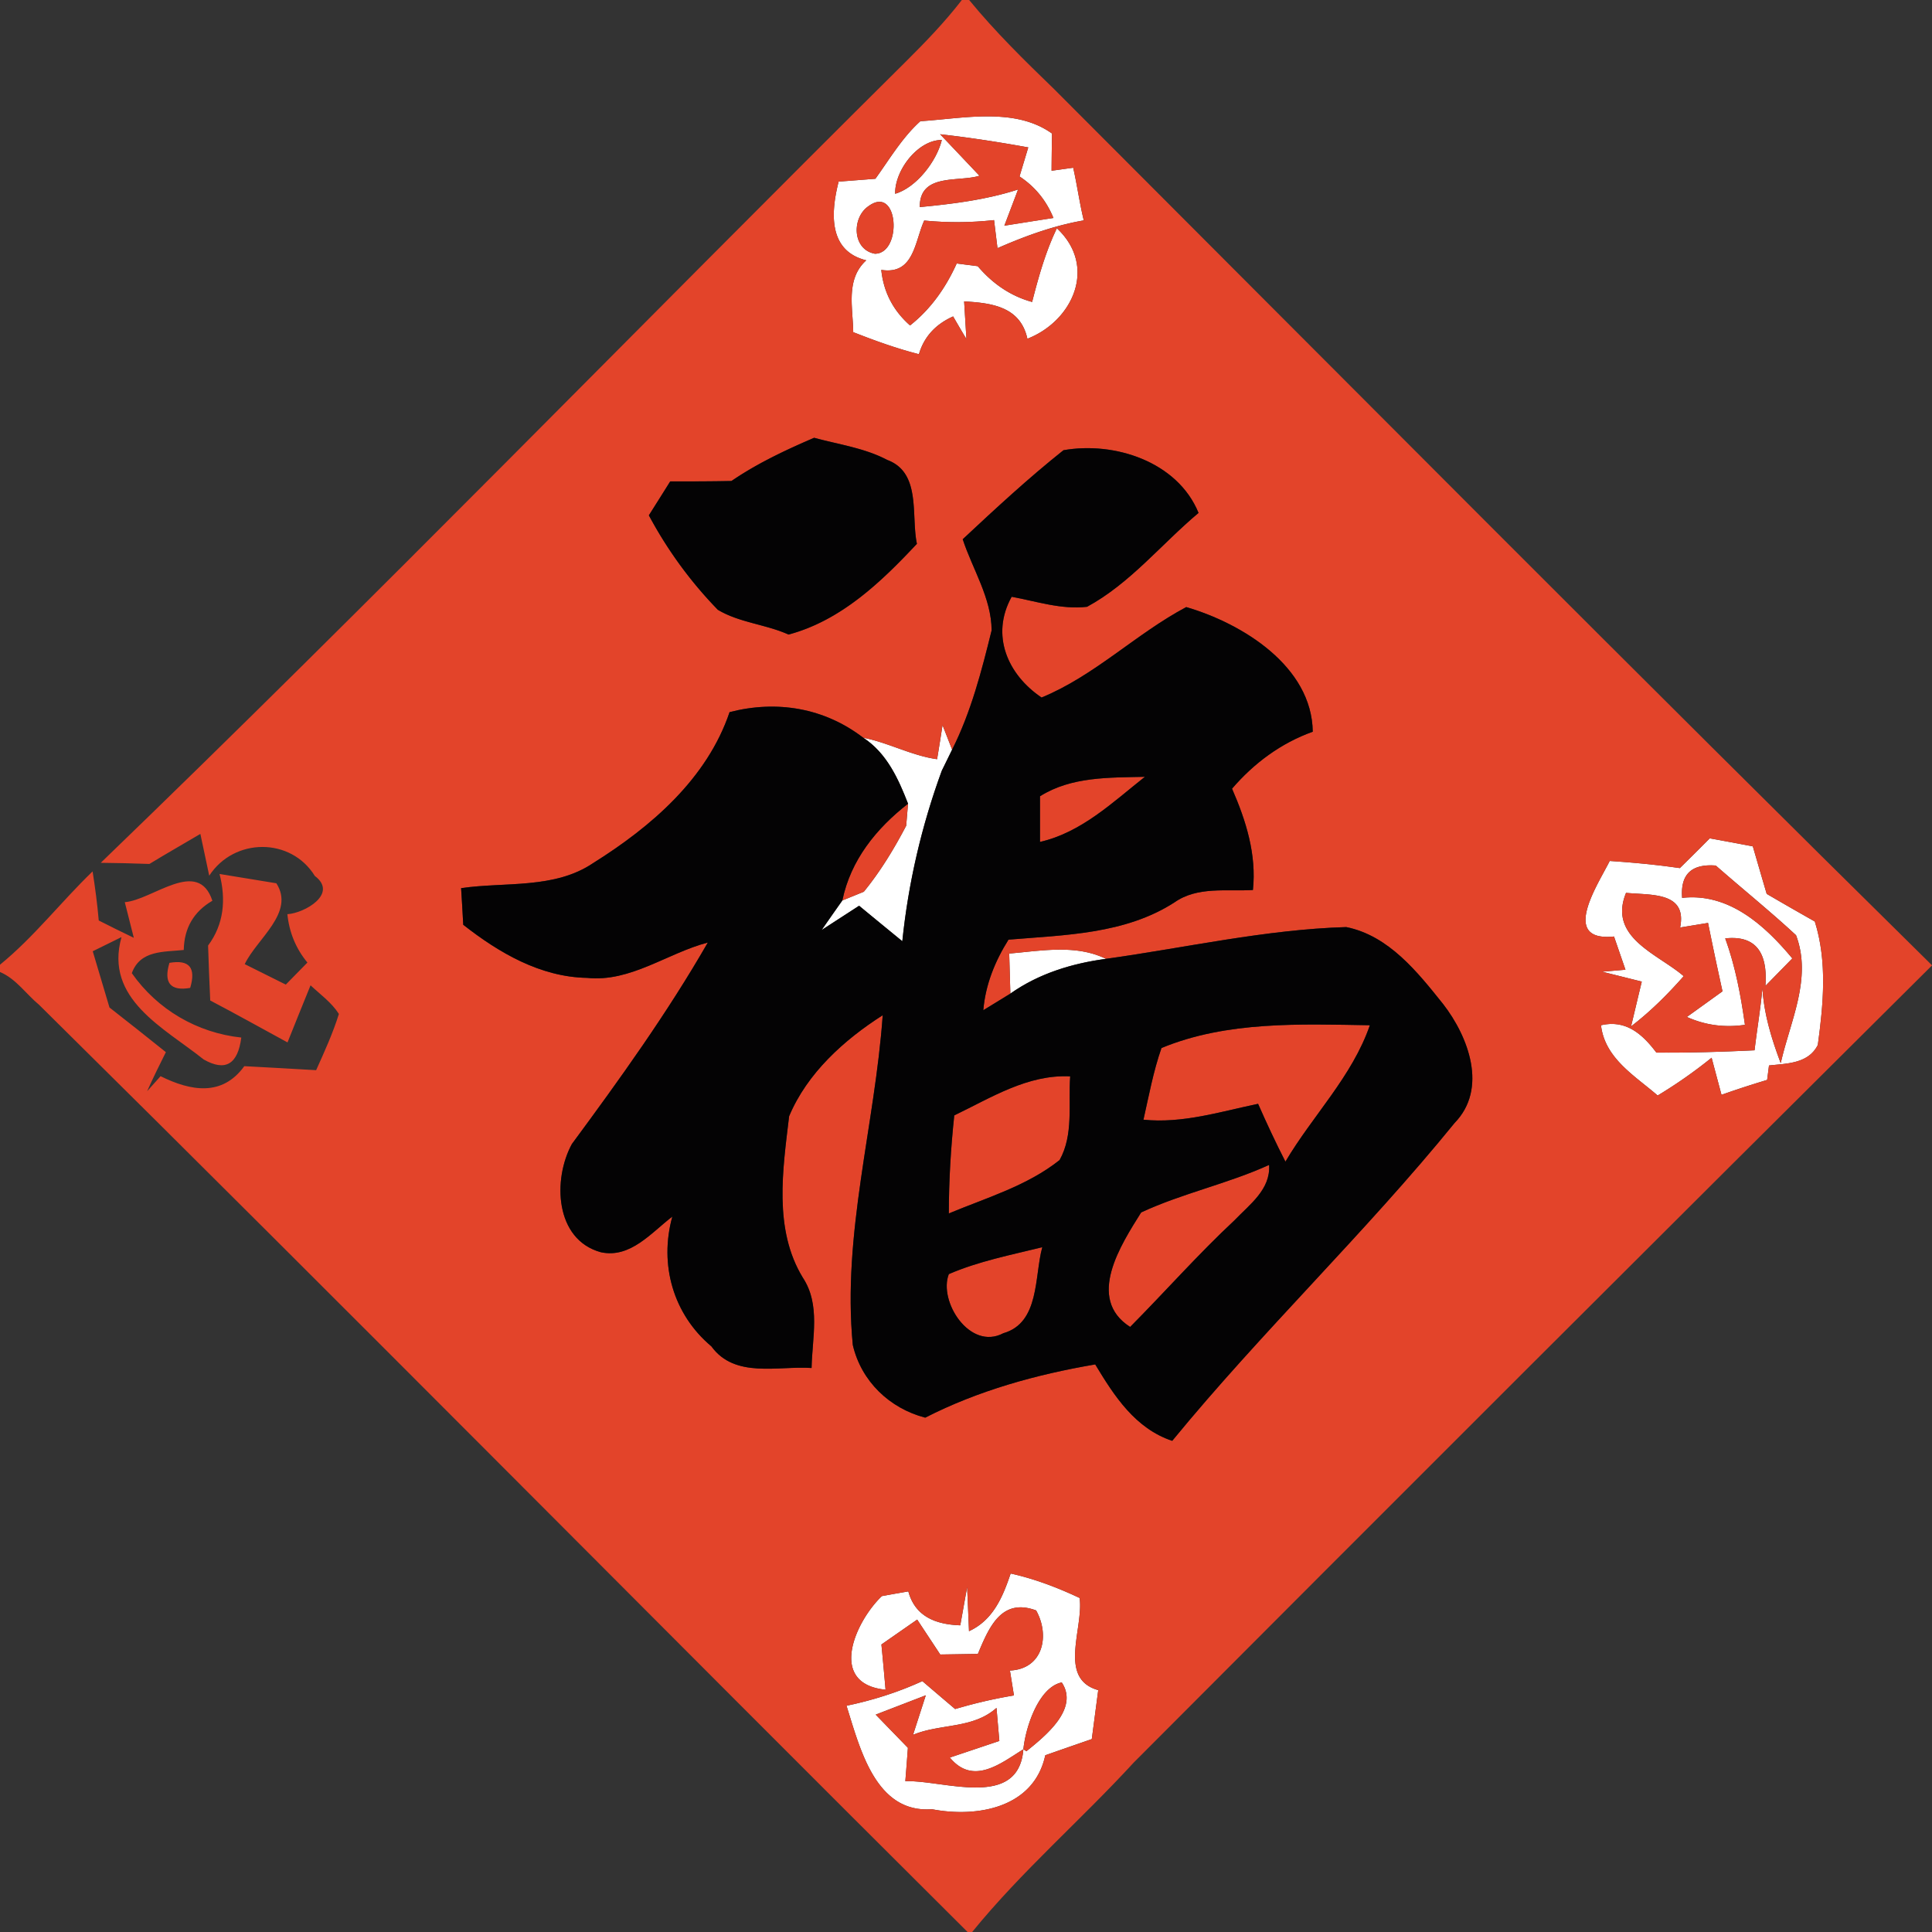 <svg width="180" height="180" viewBox="0 0 135 135" xmlns="http://www.w3.org/2000/svg"><rect x="0" y="0" width="135" height="135" fill="#333333" stroke="none"/><path d="M64.31 8.47c2.99-.19 6.6-1 9.2.86-.01.65-.03 1.95-.03 2.6.37-.05 1.13-.16 1.51-.21.28 1.22.44 2.46.74 3.68-2.09.36-4.09 1.09-6.03 1.94l-.24-1.96c-1.63.18-3.25.19-4.88.03-.67 1.48-.71 3.81-3 3.45.16 1.55.83 2.84 2.01 3.88 1.45-1.14 2.51-2.66 3.26-4.33.36.05 1.1.14 1.47.19 1.02 1.2 2.27 2.08 3.8 2.5.45-1.76.94-3.51 1.73-5.15 2.85 2.66 1.12 6.48-2.06 7.72-.49-2.23-2.46-2.5-4.42-2.61l.16 2.63c-.24-.39-.7-1.18-.93-1.58-1.23.55-2.03 1.42-2.39 2.64-1.57-.4-3.09-.95-4.59-1.54-.02-1.73-.55-3.69.91-5.02-2.69-.66-2.47-3.39-1.93-5.5l2.57-.2c.99-1.37 1.87-2.88 3.14-4.02m-1.76 5.07c1.49-.44 2.9-2.28 3.26-3.76-1.69 0-3.3 2.14-3.26 3.76m3.14-4.16c.69.72 2.06 2.17 2.75 2.9-1.45.46-4.19-.21-4.17 2.19 2.31-.22 4.65-.51 6.87-1.23l-.96 2.53c.86-.14 2.57-.41 3.43-.54-.5-1.22-1.29-2.19-2.37-2.9.15-.51.46-1.52.61-2.03-2.04-.37-4.1-.69-6.16-.92m-5.01 5.03c-1.18.81-1.13 3.04.46 3.32 1.93-.02 1.66-4.88-.46-3.32zm-.36 37.14c1.76.34 3.37 1.25 5.16 1.5.1-.59.29-1.78.38-2.38.17.43.5 1.28.67 1.71-.18.37-.54 1.11-.72 1.47a49.288 49.288 0 0 0-2.76 11.92c-1.01-.83-2.02-1.65-3.02-2.48-.88.57-1.75 1.13-2.62 1.7.48-.69.96-1.38 1.45-2.07l1.5-.61c1.16-1.42 2.11-2.99 2.96-4.61l.13-1.54c-.68-1.75-1.49-3.54-3.13-4.61zm59.15 7.03c1 .18 2.01.37 3.01.56.32 1.1.64 2.21.97 3.32 1.11.65 2.23 1.29 3.36 1.93.88 2.8.6 5.77.21 8.63-.66 1.31-2.16 1.29-3.41 1.43l-.13 1.01c-1.07.32-2.14.67-3.19 1.04-.17-.64-.52-1.94-.69-2.59-1.2.97-2.46 1.85-3.77 2.64-1.59-1.38-3.69-2.59-3.96-4.91 1.74-.41 2.9.62 3.87 1.91 2.29.02 4.57-.05 6.86-.16.17-1.45.42-2.89.55-4.34.11 1.82.64 3.54 1.28 5.24.65-2.91 2.21-5.92 1.07-8.94-1.81-1.68-3.75-3.24-5.61-4.87-1.7-.13-2.48.62-2.35 2.26 3.26-.37 5.78 1.92 7.7 4.23l-1.88 1.92c.18-2.43-.76-3.54-2.81-3.32.71 1.95 1.09 3.99 1.38 6.04-1.42.21-2.77.03-4.06-.55.62-.44 1.86-1.34 2.49-1.79-.35-1.59-.69-3.18-1.01-4.78l-1.95.32c.51-2.52-2.06-2.25-3.78-2.42-1.28 3.13 2.24 4.27 4.03 5.82-1.12 1.27-2.33 2.48-3.68 3.51.19-.78.56-2.35.75-3.13-.69-.17-2.07-.52-2.77-.69l1.63-.14-.8-2.32c-3.84.39-1.08-3.7-.3-5.28 1.64.11 3.27.26 4.9.5.7-.69 1.4-1.38 2.09-2.08zm-48.95 8.05c2.23-.19 4.66-.66 6.76.37-2.38.32-4.7 1.03-6.68 2.43l-.08-2.8zm.1 43.32c1.67.37 3.27.98 4.82 1.71.29 2.13-1.55 5.64 1.3 6.44l-.45 3.42c-1.08.37-2.17.75-3.25 1.13-.79 3.68-4.76 4.38-7.92 3.77-3.95.3-5.03-4.26-5.97-7.23 1.82-.38 3.6-.94 5.3-1.72.76.65 1.52 1.3 2.29 1.95 1.35-.4 2.72-.72 4.11-.95l-.28-1.74c2.34-.11 2.8-2.47 1.83-4.2-2.45-.91-3.31 1.23-4.07 3.04-.88.01-1.75.03-2.63.04-.4-.61-1.21-1.83-1.61-2.44-.62.43-1.87 1.3-2.5 1.74.08.79.22 2.37.29 3.16-4.1-.41-2.09-4.8-.26-6.54.46-.09 1.39-.25 1.85-.33.48 1.77 1.93 2.31 3.63 2.37l.48-2.68c.03.77.1 2.31.13 3.09 1.68-.77 2.36-2.39 2.91-4.03m.89 12.28l.21.14c1.31-1.06 3.7-2.96 2.47-4.81-1.64.34-2.54 3.2-2.68 4.67m-10.32-2.42c.56.58 1.69 1.74 2.25 2.32-.04.58-.13 1.75-.18 2.33 2.71-.08 7.91 2 8.25-2.23-1.54.95-3.49 2.58-5.14.58.87-.29 2.59-.87 3.46-1.16l-.2-2.31c-1.66 1.48-3.91 1.08-5.83 1.88.22-.69.67-2.07.89-2.76-.88.34-2.63 1.01-3.5 1.35z" fill="#fff"/><g fill="#e3442a"><path d="M67.21 0h.51c1.82 2.22 3.87 4.23 5.93 6.22C94.07 26.66 114.43 47.17 135 67.45v.01c-18.64 18.52-37.23 37.09-55.78 55.7-3.69 4.02-7.84 7.6-11.29 11.84h-.32C45.95 113.44 24.47 91.7 2.74 70.22c-.92-.76-1.62-1.83-2.74-2.3v-.51c2.37-1.93 4.27-4.4 6.47-6.52.18 1.14.33 2.28.43 3.43.81.41 1.63.82 2.45 1.21l-.63-2.49c1.94-.15 5.12-3.14 6.12-.1-1.3.76-1.97 1.9-2 3.44-1.4.15-3.04 0-3.63 1.62 1.78 2.54 4.56 4.17 7.65 4.5-.24 1.88-1.12 2.39-2.63 1.53-2.76-2.21-6.96-4.22-5.74-8.55-.5.25-1.51.74-2.01.99l1.17 3.93c1.32 1.03 2.63 2.07 3.94 3.12-.45.9-.9 1.81-1.31 2.73l.94-1.05c2.12 1.05 4.31 1.43 5.85-.7 1.67.09 3.35.18 5.02.28.58-1.29 1.17-2.58 1.59-3.93-.51-.8-1.3-1.36-1.98-2-.54 1.33-1.08 2.66-1.61 3.99-1.8-.98-3.59-1.98-5.4-2.93-.06-1.28-.11-2.56-.15-3.84 1.11-1.49 1.26-3.22.8-5 .99.16 2.97.49 3.97.65 1.32 2.05-1.36 3.87-2.21 5.65.96.48 1.91.95 2.87 1.43l1.51-1.54c-.8-.97-1.27-2.1-1.4-3.38 1.2-.07 3.57-1.43 1.92-2.67-1.67-2.71-5.64-2.69-7.38-.02-.15-.73-.46-2.19-.62-2.92-1.18.7-2.38 1.38-3.56 2.1-1.13-.04-2.27-.07-3.4-.08C26.08 41.93 44.51 22.94 63.29 4.31c1.38-1.37 2.73-2.77 3.92-4.31m-2.9 8.47c-1.27 1.14-2.15 2.65-3.14 4.02l-2.57.2c-.54 2.11-.76 4.84 1.93 5.5-1.46 1.33-.93 3.29-.91 5.02 1.5.59 3.02 1.14 4.59 1.54.36-1.22 1.16-2.09 2.39-2.64.23.4.69 1.19.93 1.58l-.16-2.63c1.96.11 3.93.38 4.42 2.61 3.18-1.24 4.91-5.06 2.06-7.72-.79 1.64-1.28 3.39-1.73 5.15-1.53-.42-2.78-1.3-3.8-2.5-.37-.05-1.11-.14-1.47-.19-.75 1.67-1.81 3.19-3.26 4.33-1.18-1.04-1.85-2.33-2.01-3.88 2.29.36 2.33-1.97 3-3.45 1.63.16 3.25.15 4.88-.03l.24 1.96c1.94-.85 3.94-1.58 6.03-1.94-.3-1.22-.46-2.46-.74-3.68-.38.05-1.14.16-1.51.21 0-.65.02-1.95.03-2.6-2.6-1.86-6.21-1.05-9.2-.86m-13.2 25.14c-1.43.03-2.85.03-4.28.03-.37.6-1.12 1.78-1.49 2.37 1.29 2.41 2.91 4.64 4.82 6.6 1.5.9 3.34 1.01 4.94 1.73 3.66-.98 6.45-3.65 8.97-6.34-.42-1.98.32-4.97-2.07-5.86-1.59-.84-3.4-1.08-5.11-1.55-2 .86-3.98 1.79-5.78 3.02m23.2-2.15c-2.45 1.95-4.75 4.08-7.04 6.22.69 2.1 2.01 4.11 2.02 6.37-.7 2.84-1.44 5.71-2.76 8.33-.17-.43-.5-1.28-.67-1.71-.09.6-.28 1.79-.38 2.38-1.79-.25-3.4-1.16-5.16-1.5-2.72-2.09-6.04-2.64-9.34-1.79-1.57 4.65-5.48 8.01-9.52 10.54-2.71 1.84-6.15 1.31-9.24 1.76.04.64.12 1.92.15 2.56 2.5 1.96 5.39 3.65 8.65 3.71 3.04.32 5.61-1.73 8.44-2.47-2.82 4.91-6.14 9.53-9.5 14.08-1.34 2.46-1.2 6.67 2.02 7.56 2.07.45 3.53-1.37 5-2.49-.93 3.35.06 6.83 2.73 9.07 1.64 2.26 4.65 1.35 7 1.51.04-2.11.64-4.42-.61-6.31-2.06-3.38-1.4-7.56-.96-11.28 1.26-3.01 3.83-5.33 6.54-7.06-.54 7.68-2.84 15.28-2.09 23.04.59 2.54 2.57 4.43 5.06 5.08 3.72-1.9 7.78-3.02 11.88-3.72 1.33 2.21 2.8 4.48 5.38 5.34 6.28-7.66 13.48-14.52 19.73-22.21 2.34-2.4.97-6.03-.8-8.31-1.79-2.24-3.8-4.78-6.77-5.38-5.65.17-11.2 1.44-16.79 2.22-2.1-1.03-4.53-.56-6.76-.37l.08 2.8c-.47.29-1.42.87-1.89 1.16.15-1.79.82-3.43 1.76-4.93 3.95-.33 8.14-.38 11.59-2.6 1.61-1.14 3.65-.76 5.49-.87.26-2.48-.48-4.84-1.46-7.08 1.53-1.78 3.41-3.18 5.64-3.98-.06-4.57-4.91-7.56-8.84-8.71-3.52 1.87-6.39 4.79-10.11 6.32-2.37-1.6-3.58-4.35-2.09-7.04 1.74.32 3.48.91 5.27.7 3.02-1.64 5.19-4.38 7.79-6.56-1.47-3.59-5.89-5.01-9.44-4.38m45.16 27.12c-.69.7-1.39 1.39-2.09 2.08-1.63-.24-3.26-.39-4.9-.5-.78 1.58-3.54 5.67.3 5.28l.8 2.32-1.63.14c.7.17 2.08.52 2.77.69-.19.78-.56 2.35-.75 3.13 1.35-1.03 2.56-2.24 3.68-3.51-1.79-1.55-5.31-2.69-4.03-5.82 1.72.17 4.29-.1 3.78 2.42l1.95-.32c.32 1.6.66 3.19 1.01 4.78-.63.45-1.87 1.35-2.49 1.79 1.29.58 2.64.76 4.06.55-.29-2.05-.67-4.09-1.38-6.04 2.05-.22 2.99.89 2.81 3.32l1.88-1.92c-1.92-2.31-4.44-4.6-7.7-4.23-.13-1.64.65-2.39 2.35-2.26 1.86 1.63 3.8 3.19 5.61 4.87 1.14 3.02-.42 6.03-1.07 8.94-.64-1.7-1.17-3.42-1.28-5.24-.13 1.45-.38 2.89-.55 4.34-2.29.11-4.57.18-6.86.16-.97-1.29-2.13-2.32-3.87-1.91.27 2.32 2.37 3.53 3.96 4.91 1.31-.79 2.57-1.67 3.77-2.64.17.65.52 1.95.69 2.59 1.05-.37 2.12-.72 3.19-1.04l.13-1.01c1.25-.14 2.75-.12 3.41-1.43.39-2.86.67-5.83-.21-8.63-1.13-.64-2.25-1.28-3.36-1.93-.33-1.11-.65-2.22-.97-3.32-1-.19-2.01-.38-3.01-.56m-48.85 51.37c-.55 1.64-1.23 3.26-2.91 4.03-.03-.78-.1-2.32-.13-3.09l-.48 2.68c-1.7-.06-3.15-.6-3.63-2.37-.46.08-1.39.24-1.85.33-1.83 1.74-3.84 6.13.26 6.54-.07-.79-.21-2.37-.29-3.16.63-.44 1.88-1.31 2.5-1.74.4.61 1.21 1.83 1.61 2.44.88-.01 1.75-.03 2.63-.04.76-1.81 1.62-3.95 4.07-3.04.97 1.73.51 4.09-1.83 4.2l.28 1.74c-1.39.23-2.76.55-4.11.95-.77-.65-1.53-1.3-2.29-1.95-1.7.78-3.48 1.34-5.3 1.72.94 2.97 2.02 7.53 5.97 7.23 3.16.61 7.13-.09 7.92-3.77 1.08-.38 2.17-.76 3.25-1.13l.45-3.42c-2.85-.8-1.01-4.31-1.3-6.44-1.55-.73-3.15-1.34-4.82-1.71z"/><path d="M62.55 13.54c-.04-1.62 1.57-3.76 3.26-3.76-.36 1.48-1.77 3.32-3.26 3.76z"/><path d="M65.69 9.38c2.06.23 4.12.55 6.16.92-.15.51-.46 1.52-.61 2.03 1.08.71 1.87 1.68 2.37 2.9-.86.13-2.57.4-3.43.54l.96-2.53c-2.22.72-4.56 1.01-6.87 1.23-.02-2.4 2.72-1.73 4.17-2.19-.69-.73-2.06-2.18-2.75-2.9zm-5.01 5.03c2.12-1.56 2.39 3.3.46 3.32-1.59-.28-1.64-2.51-.46-3.32zm11.99 41.23c2.19-1.38 4.83-1.3 7.33-1.36-2.26 1.79-4.44 3.89-7.33 4.55v-3.19zm-13.81 7.28c.58-2.82 2.37-5.03 4.59-6.76l-.13 1.54c-.85 1.62-1.8 3.19-2.96 4.61l-1.5.61zm-47.02 4.36c1.39-.24 1.87.34 1.45 1.75-1.38.24-1.87-.35-1.45-1.75zm69.32 5.95c4.57-1.89 9.71-1.67 14.56-1.59-1.24 3.59-4 6.31-5.9 9.53-.68-1.33-1.31-2.68-1.91-4.04-2.64.55-5.28 1.39-8.01 1.11.38-1.68.69-3.38 1.26-5.01zm-14.48 4.71c2.58-1.24 5.12-2.87 8.1-2.73-.14 1.95.25 4.08-.74 5.85-2.26 1.8-5.1 2.63-7.74 3.73 0-2.29.14-4.58.38-6.85zm13.06 6.78c2.88-1.34 6.04-2 8.94-3.32.11 1.72-1.36 2.76-2.42 3.87-2.54 2.37-4.84 4.98-7.29 7.45-3.1-1.98-.64-5.75.77-8zM66.3 89.03c2.08-.9 4.34-1.34 6.53-1.88-.56 2.04-.17 5.28-2.72 6.01-2.35 1.24-4.55-2.24-3.81-4.13zm5.21 33.2c.14-1.47 1.04-4.33 2.68-4.67 1.23 1.85-1.16 3.75-2.47 4.81l-.21-.14zm-10.32-2.42c.87-.34 2.62-1.01 3.5-1.35-.22.69-.67 2.07-.89 2.76 1.92-.8 4.17-.4 5.83-1.88l.2 2.31c-.87.29-2.59.87-3.46 1.16 1.65 2 3.6.37 5.14-.58-.34 4.23-5.54 2.15-8.25 2.23.05-.58.14-1.75.18-2.33-.56-.58-1.69-1.74-2.25-2.32z"/></g><g fill="#040304"><path d="M51.11 33.61c1.8-1.23 3.78-2.16 5.78-3.02 1.71.47 3.52.71 5.11 1.55 2.39.89 1.65 3.88 2.07 5.86-2.52 2.69-5.31 5.36-8.97 6.34-1.6-.72-3.44-.83-4.94-1.73a29.206 29.206 0 0 1-4.82-6.6c.37-.59 1.12-1.77 1.49-2.37 1.43 0 2.85 0 4.28-.03z"/><path d="M74.31 31.46c3.55-.63 7.97.79 9.44 4.38-2.6 2.18-4.77 4.92-7.79 6.56-1.79.21-3.53-.38-5.27-.7-1.49 2.69-.28 5.44 2.09 7.04 3.72-1.53 6.59-4.45 10.11-6.32 3.93 1.15 8.78 4.14 8.84 8.71-2.23.8-4.11 2.2-5.64 3.98.98 2.24 1.72 4.6 1.46 7.08-1.84.11-3.88-.27-5.49.87-3.45 2.22-7.64 2.27-11.59 2.6-.94 1.5-1.61 3.14-1.76 4.93.47-.29 1.42-.87 1.89-1.16 1.98-1.4 4.3-2.11 6.68-2.43 5.59-.78 11.14-2.05 16.79-2.22 2.97.6 4.98 3.14 6.77 5.38 1.77 2.28 3.14 5.91.8 8.31-6.25 7.69-13.45 14.55-19.73 22.21-2.58-.86-4.05-3.13-5.38-5.34-4.1.7-8.16 1.82-11.88 3.72-2.49-.65-4.47-2.54-5.06-5.08-.75-7.76 1.55-15.36 2.09-23.04-2.71 1.73-5.28 4.05-6.54 7.06-.44 3.72-1.1 7.9.96 11.28 1.25 1.89.65 4.2.61 6.31-2.35-.16-5.36.75-7-1.51-2.67-2.24-3.66-5.72-2.73-9.07-1.47 1.12-2.93 2.94-5 2.49-3.22-.89-3.36-5.1-2.02-7.56 3.36-4.55 6.68-9.17 9.5-14.08-2.83.74-5.4 2.79-8.44 2.47-3.26-.06-6.15-1.75-8.65-3.71-.03-.64-.11-1.92-.15-2.56 3.09-.45 6.53.08 9.24-1.76 4.04-2.53 7.95-5.89 9.52-10.54 3.3-.85 6.62-.3 9.34 1.79 1.64 1.07 2.45 2.86 3.13 4.61-2.22 1.73-4.01 3.94-4.59 6.76-.49.69-.97 1.38-1.45 2.07.87-.57 1.74-1.13 2.62-1.7 1 .83 2.01 1.65 3.02 2.48.42-4.08 1.35-8.07 2.76-11.92.18-.36.54-1.1.72-1.47 1.32-2.62 2.06-5.49 2.76-8.33-.01-2.26-1.33-4.27-2.02-6.37 2.29-2.14 4.59-4.27 7.04-6.22m-1.64 24.18v3.19c2.89-.66 5.07-2.76 7.33-4.55-2.5.06-5.14-.02-7.33 1.36m8.49 17.59c-.57 1.63-.88 3.33-1.26 5.01 2.73.28 5.37-.56 8.01-1.11.6 1.36 1.23 2.71 1.91 4.04 1.9-3.22 4.66-5.94 5.9-9.53-4.85-.08-9.99-.3-14.56 1.59m-14.48 4.71c-.24 2.27-.38 4.56-.38 6.85 2.64-1.1 5.48-1.93 7.74-3.73.99-1.77.6-3.9.74-5.85-2.98-.14-5.52 1.49-8.1 2.73m13.06 6.78c-1.41 2.25-3.87 6.02-.77 8 2.45-2.47 4.75-5.08 7.29-7.45 1.06-1.11 2.53-2.15 2.42-3.87-2.9 1.32-6.06 1.98-8.94 3.32M66.3 89.03c-.74 1.89 1.46 5.37 3.81 4.13 2.55-.73 2.16-3.97 2.72-6.01-2.19.54-4.45.98-6.53 1.88z"/></g></svg>